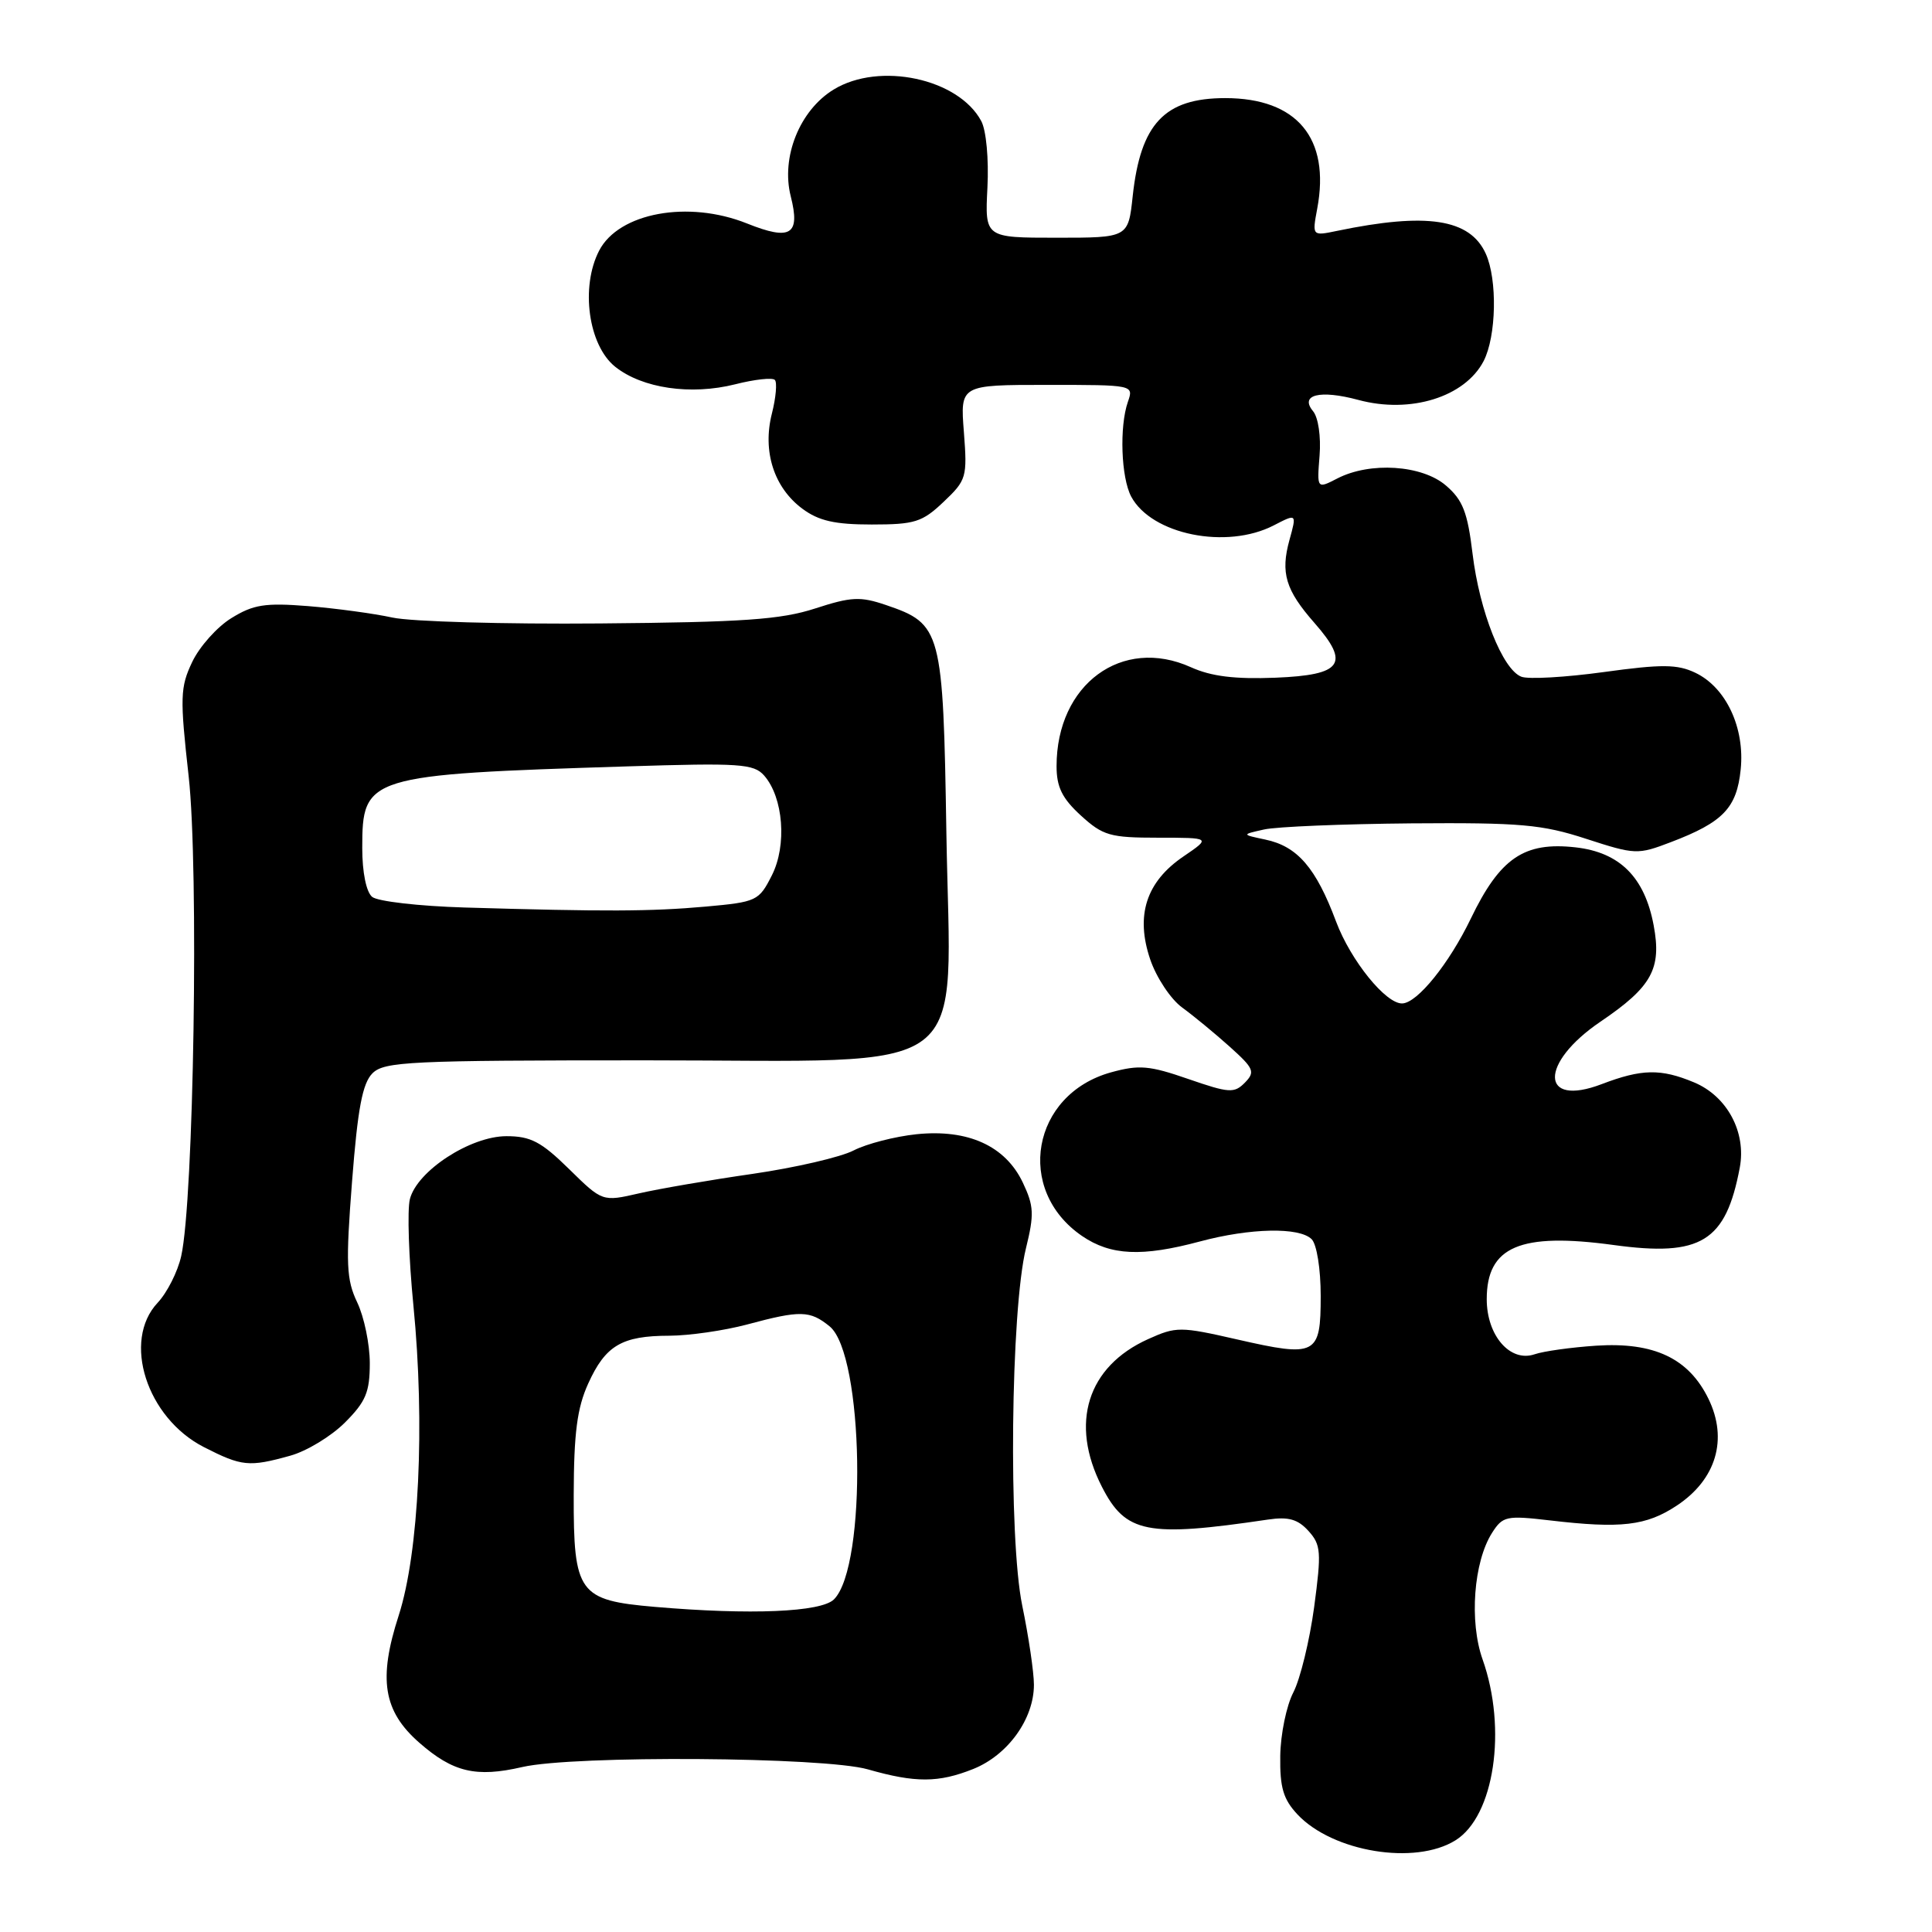 <?xml version="1.0" encoding="UTF-8" standalone="no"?>
<!DOCTYPE svg PUBLIC "-//W3C//DTD SVG 1.1//EN" "http://www.w3.org/Graphics/SVG/1.1/DTD/svg11.dtd" >
<svg xmlns="http://www.w3.org/2000/svg" xmlns:xlink="http://www.w3.org/1999/xlink" version="1.1" viewBox="0 0 256 256">
 <g >
 <path fill="currentColor"
d=" M 192.86 243.85 C 198.00 240.65 199.72 229.11 196.45 219.88 C 194.67 214.86 195.26 206.96 197.70 203.12 C 199.12 200.89 199.60 200.79 205.36 201.46 C 214.79 202.57 218.13 202.18 222.18 199.50 C 227.41 196.04 228.99 190.70 226.38 185.35 C 223.76 179.98 219.17 177.81 211.50 178.31 C 208.20 178.53 204.53 179.04 203.34 179.45 C 200.11 180.55 197.00 176.98 197.00 172.15 C 197.00 165.17 201.42 163.28 213.81 164.97 C 225.40 166.56 228.68 164.54 230.53 154.71 C 231.41 150.01 228.85 145.25 224.47 143.42 C 220.06 141.58 217.54 141.63 212.24 143.65 C 204.05 146.78 203.95 140.88 212.08 135.37 C 218.87 130.77 220.20 128.37 219.12 122.62 C 217.93 116.24 214.63 112.94 208.78 112.28 C 201.96 111.51 198.76 113.68 194.88 121.74 C 192.01 127.68 187.84 132.86 185.83 132.96 C 183.67 133.08 178.98 127.29 177.04 122.12 C 174.38 115.00 171.92 112.14 167.67 111.25 C 164.50 110.58 164.50 110.58 167.50 109.91 C 169.15 109.54 177.93 109.18 187.00 109.10 C 201.46 108.99 204.33 109.24 210.18 111.15 C 216.68 113.26 217.00 113.27 221.42 111.58 C 228.32 108.95 230.13 107.06 230.65 101.96 C 231.22 96.43 228.70 91.07 224.63 89.14 C 222.25 88.01 220.21 87.99 212.52 89.05 C 207.43 89.75 202.51 90.03 201.59 89.67 C 199.10 88.72 196.04 81.00 195.12 73.36 C 194.46 67.88 193.83 66.25 191.60 64.34 C 188.43 61.60 181.53 61.16 177.20 63.40 C 174.50 64.79 174.50 64.79 174.85 60.37 C 175.05 57.86 174.68 55.32 173.99 54.49 C 172.17 52.30 174.89 51.62 179.98 52.99 C 186.89 54.86 194.11 52.61 196.59 47.84 C 198.28 44.55 198.43 37.05 196.87 33.61 C 194.77 28.99 189.06 28.12 177.18 30.59 C 173.86 31.28 173.86 31.28 174.54 27.64 C 176.29 18.32 171.86 13.00 162.35 13.00 C 154.32 13.00 151.13 16.38 150.09 25.98 C 149.50 31.50 149.50 31.50 140.00 31.50 C 130.50 31.50 130.50 31.50 130.84 24.85 C 131.03 21.07 130.68 17.26 130.02 16.04 C 127.00 10.40 116.53 8.16 110.47 11.86 C 105.96 14.61 103.46 20.83 104.78 26.02 C 106.07 31.12 104.77 31.93 98.98 29.61 C 91.19 26.49 81.99 28.19 79.39 33.21 C 76.89 38.04 77.96 45.76 81.52 48.60 C 85.11 51.46 91.54 52.40 97.42 50.92 C 99.98 50.27 102.34 50.01 102.67 50.34 C 102.99 50.66 102.82 52.67 102.28 54.80 C 101.01 59.80 102.55 64.61 106.32 67.41 C 108.49 69.02 110.62 69.50 115.51 69.50 C 121.21 69.50 122.20 69.19 125.03 66.50 C 128.07 63.62 128.18 63.24 127.72 57.25 C 127.23 51.00 127.23 51.00 138.73 51.00 C 150.23 51.00 150.23 51.00 149.45 53.25 C 148.31 56.53 148.55 63.28 149.89 65.80 C 152.59 70.84 162.53 72.85 168.79 69.61 C 171.83 68.04 171.83 68.04 170.86 71.55 C 169.66 75.91 170.34 78.18 174.17 82.54 C 178.93 87.96 177.87 89.44 169.01 89.80 C 163.63 90.01 160.50 89.63 157.80 88.41 C 148.67 84.29 140.00 90.68 140.00 101.52 C 140.00 104.29 140.74 105.79 143.22 108.06 C 146.15 110.73 147.09 111.00 153.45 111.00 C 160.46 111.00 160.46 111.00 156.82 113.48 C 151.87 116.84 150.43 121.30 152.41 127.13 C 153.23 129.54 155.13 132.40 156.64 133.50 C 158.15 134.60 160.99 136.94 162.94 138.69 C 166.16 141.58 166.35 142.03 164.95 143.46 C 163.54 144.89 162.86 144.84 157.45 142.97 C 152.29 141.18 150.93 141.07 147.22 142.09 C 136.71 145.00 134.45 157.66 143.37 163.77 C 147.17 166.37 151.31 166.56 159.00 164.50 C 165.68 162.71 172.18 162.58 173.80 164.20 C 174.48 164.88 175.00 168.14 175.00 171.73 C 175.00 179.58 174.43 179.88 163.92 177.48 C 156.38 175.76 155.86 175.76 152.13 177.44 C 144.07 181.07 141.71 188.60 146.00 196.99 C 149.15 203.17 151.96 203.73 168.02 201.35 C 170.72 200.95 171.97 201.30 173.38 202.86 C 175.04 204.70 175.11 205.63 174.13 212.96 C 173.53 217.39 172.29 222.47 171.38 224.24 C 170.46 226.00 169.68 229.80 169.64 232.68 C 169.58 236.86 170.04 238.41 171.92 240.42 C 176.60 245.40 187.52 247.19 192.86 243.85 Z  M 128.96 234.40 C 133.55 232.56 137.00 227.77 137.00 223.24 C 137.00 221.58 136.30 216.85 135.45 212.74 C 133.61 203.80 133.92 173.56 135.95 165.38 C 137.05 160.91 137.00 159.80 135.53 156.70 C 133.22 151.84 128.28 149.59 121.45 150.29 C 118.58 150.59 114.82 151.56 113.11 152.44 C 111.40 153.33 105.38 154.72 99.75 155.54 C 94.11 156.35 87.32 157.52 84.66 158.13 C 79.82 159.24 79.82 159.24 75.39 154.89 C 71.71 151.28 70.31 150.55 67.11 150.55 C 62.32 150.55 55.25 155.16 54.31 158.90 C 53.95 160.33 54.16 166.68 54.78 173.00 C 56.33 188.73 55.52 205.72 52.83 214.06 C 50.10 222.49 50.78 226.73 55.55 230.91 C 60.02 234.83 63.08 235.56 69.21 234.14 C 76.03 232.57 109.20 232.79 115.00 234.45 C 121.30 236.25 124.35 236.24 128.96 234.40 Z  M 38.45 192.89 C 40.63 192.29 43.89 190.31 45.70 188.50 C 48.47 185.73 49.00 184.47 49.00 180.63 C 49.00 178.12 48.25 174.50 47.34 172.59 C 45.89 169.54 45.80 167.51 46.65 156.53 C 47.40 146.86 48.03 143.55 49.35 142.22 C 50.92 140.66 54.26 140.50 85.62 140.50 C 129.82 140.50 125.93 143.45 125.40 110.36 C 124.97 83.46 124.76 82.68 117.40 80.17 C 113.99 79.01 112.80 79.07 108.00 80.63 C 103.46 82.10 98.49 82.45 79.50 82.61 C 66.85 82.72 54.48 82.37 52.00 81.83 C 49.52 81.29 44.48 80.61 40.80 80.31 C 35.12 79.86 33.57 80.10 30.65 81.91 C 28.76 83.07 26.43 85.69 25.47 87.71 C 23.87 91.07 23.83 92.40 25.00 102.88 C 26.36 115.09 25.68 159.06 24.01 166.44 C 23.55 168.51 22.14 171.29 20.89 172.62 C 16.16 177.66 19.43 187.87 27.02 191.75 C 32.04 194.31 32.99 194.41 38.45 192.89 Z  M 86.77 212.92 C 76.67 212.05 75.99 211.12 76.02 198.10 C 76.04 189.87 76.47 186.57 77.94 183.33 C 80.23 178.28 82.39 177.00 88.68 176.99 C 91.33 176.98 95.97 176.31 99.00 175.50 C 106.07 173.60 107.32 173.63 109.93 175.75 C 114.47 179.45 114.92 207.50 110.51 211.92 C 108.81 213.62 99.45 214.01 86.77 212.92 Z  M 61.56 120.25 C 55.54 120.07 50.03 119.44 49.31 118.84 C 48.53 118.19 48.00 115.59 48.00 112.38 C 48.00 102.82 48.57 102.64 83.11 101.55 C 98.02 101.08 99.87 101.20 101.25 102.76 C 103.80 105.66 104.30 112.01 102.27 116.00 C 100.56 119.38 100.26 119.52 93.50 120.13 C 86.23 120.78 80.09 120.80 61.56 120.25 Z "/>
</g>
</svg>